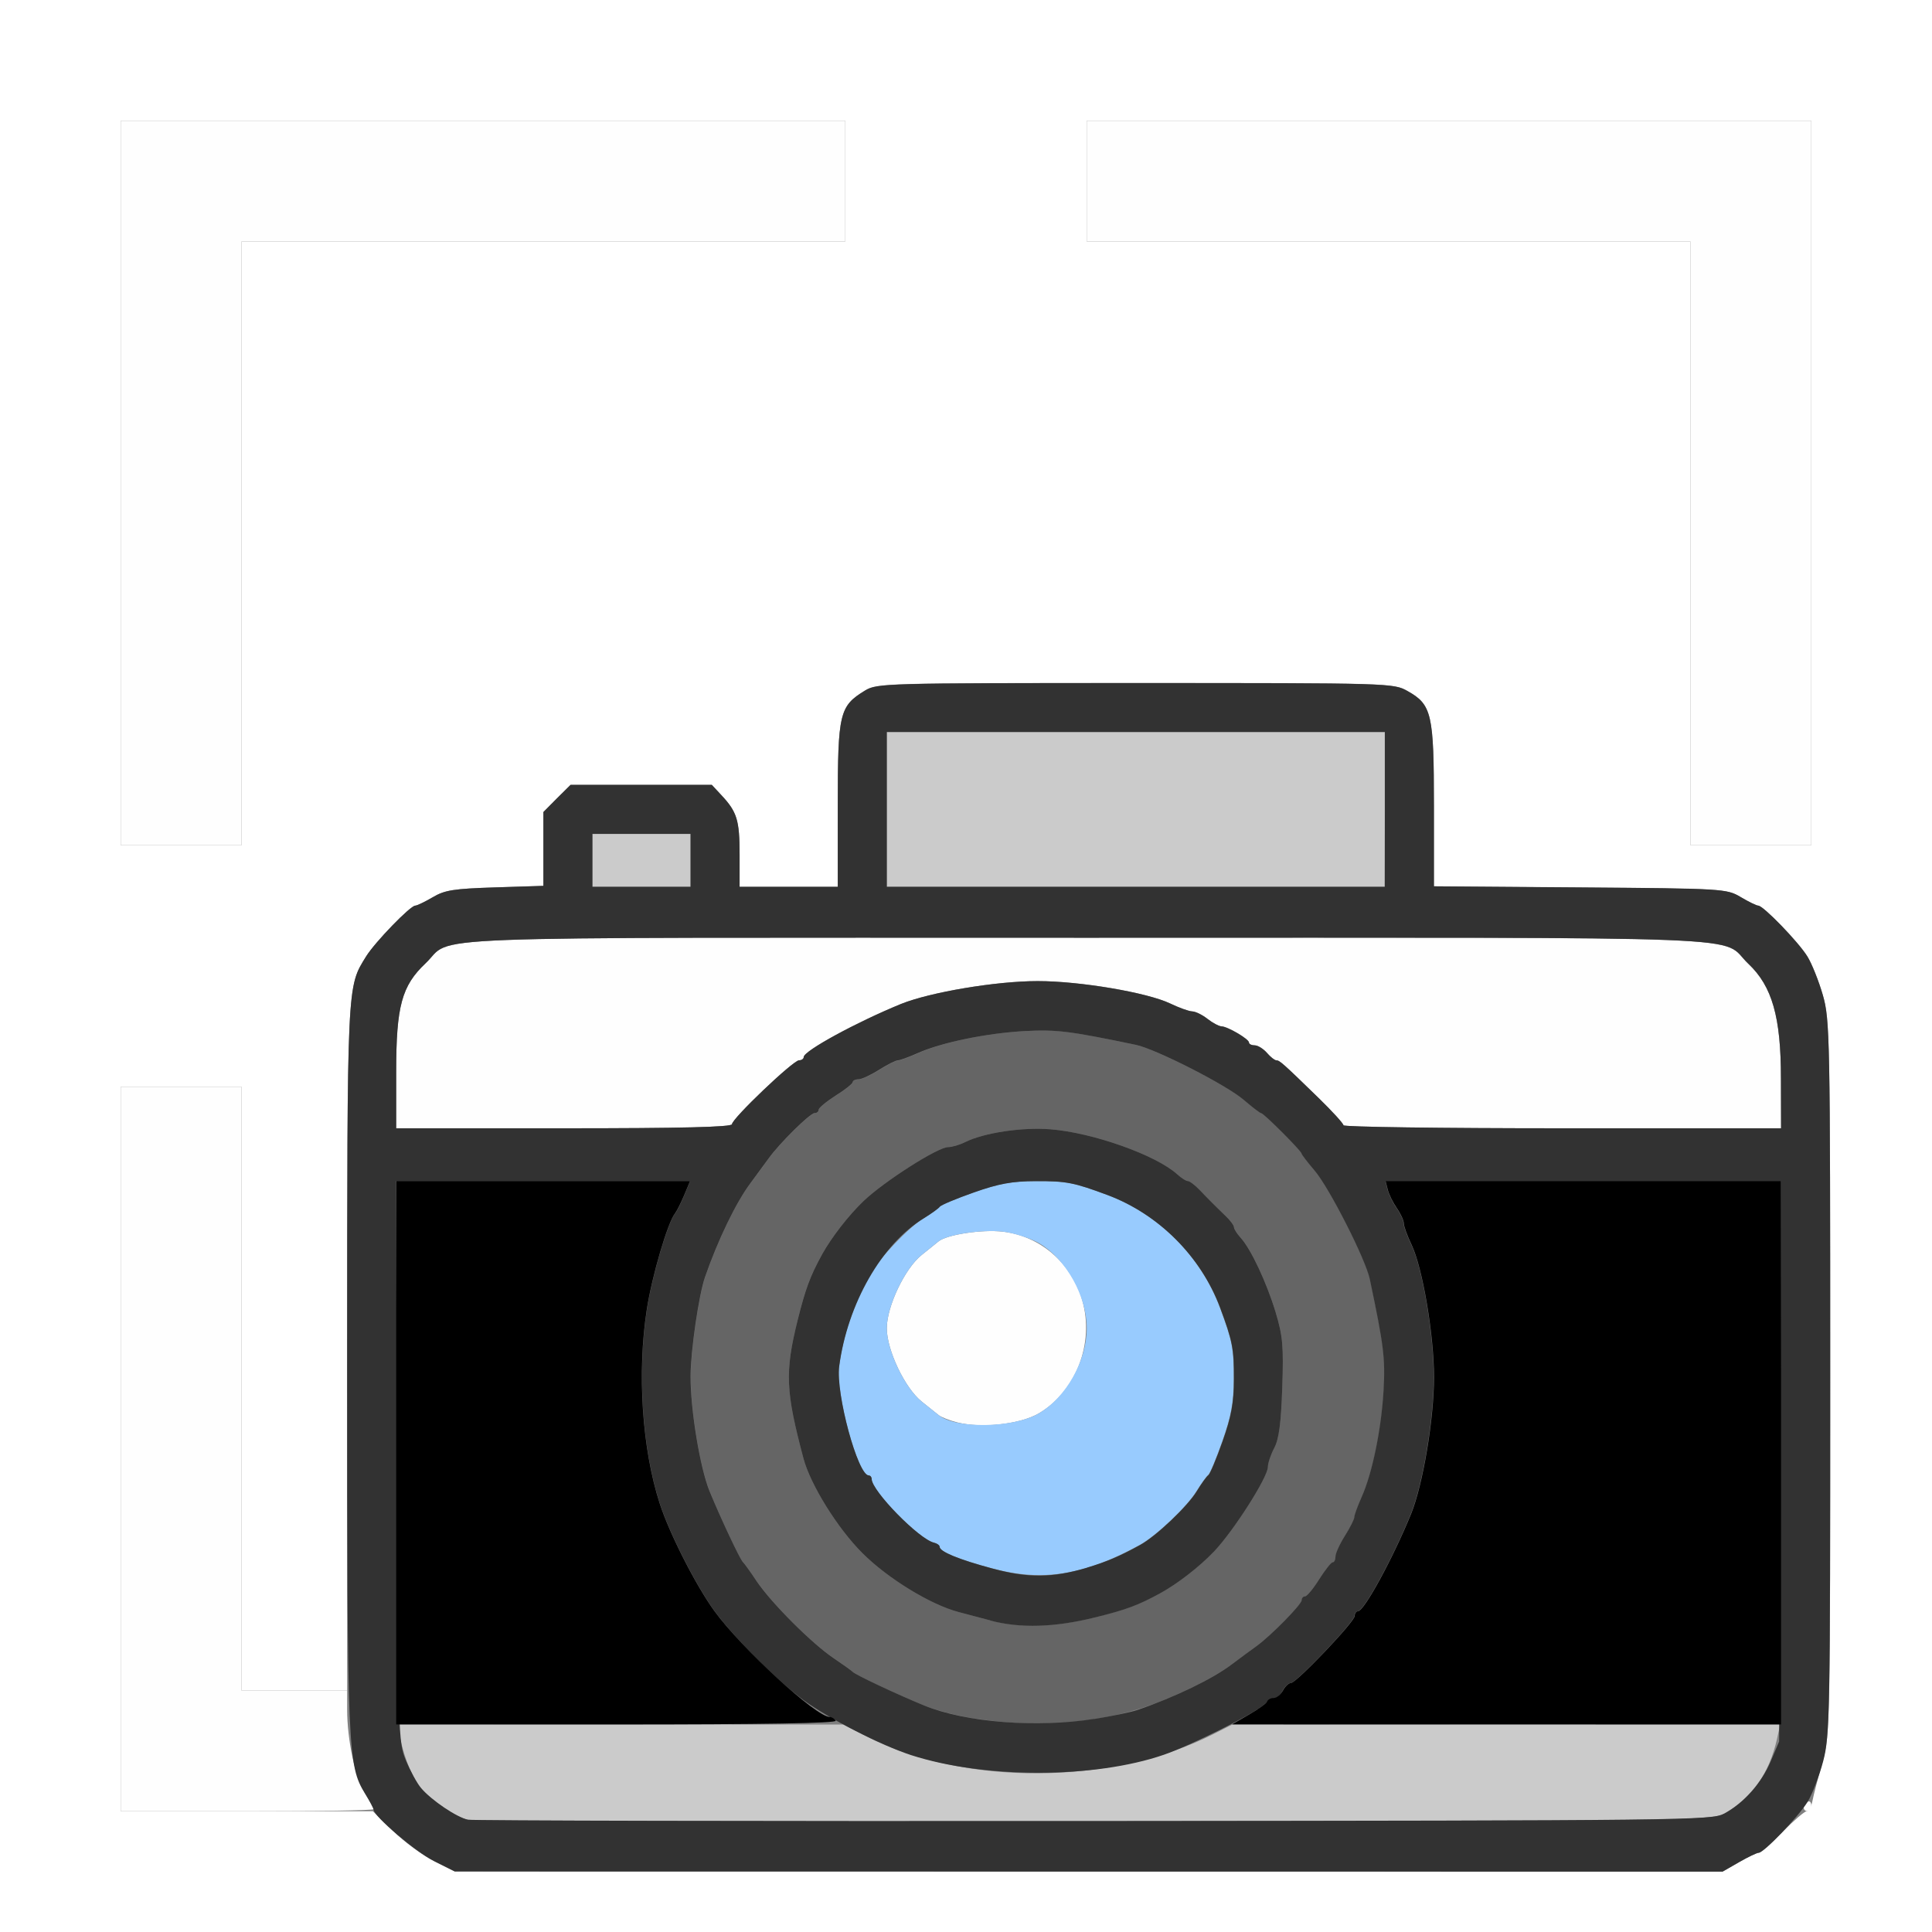 <?xml version="1.0" encoding="UTF-8" standalone="no"?>
<!-- Created with Inkscape (http://www.inkscape.org/) -->

<svg
   xmlns:dc="http://purl.org/dc/elements/1.1/"
   xmlns:cc="http://creativecommons.org/ns#"
   xmlns:rdf="http://www.w3.org/1999/02/22-rdf-syntax-ns#"
   xmlns:svg="http://www.w3.org/2000/svg"
   xmlns="http://www.w3.org/2000/svg"
   xmlns:sodipodi="http://sodipodi.sourceforge.net/DTD/sodipodi-0.dtd"
   xmlns:inkscape="http://www.inkscape.org/namespaces/inkscape"
   version="1.1"
   id="svg2"
   width="16"
   height="16"
   viewBox="0 0 16 16"
   sodipodi:docname="ALIGNCAMERA_VIEW.svg"
   inkscape:version="0.92.4 (5da689c313, 2019-01-14)">
  <rect x="0" y="0" width="16" height="16" fill="#808080" stroke="none"/>
  <defs
     id="defs6" />
  <sodipodi:namedview
     pagecolor="#ffffff"
     bordercolor="#666666"
     borderopacity="1"
     objecttolerance="10"
     gridtolerance="10"
     guidetolerance="10"
     inkscape:pageopacity="0"
     inkscape:pageshadow="2"
     inkscape:window-width="828"
     inkscape:window-height="480"
     id="namedview4"
     showgrid="false"
     inkscape:zoom="14.75"
     inkscape:cx="8"
     inkscape:cy="8"
     inkscape:window-x="0"
     inkscape:window-y="0"
     inkscape:window-maximized="0"
     inkscape:current-layer="svg2" />
  <g
     id="ALIGNCAMERA_VIEW">
    <path
       style="fill:#ffffff;stroke-width:0.031"
       d="M 0,8 V 0 h 8 8 v 8 8 H 8 0 Z m 14.402,7.421 c 0.075,-0.043 0.148,-0.078 0.163,-0.078 0.015,0 0.104,-0.077 0.197,-0.172 C 14.855,15.077 14.945,15 14.962,15 c 0.017,0 0.039,-0.039 0.048,-0.086 0.009,-0.047 0.046,-0.19 0.082,-0.318 0.064,-0.228 0.065,-0.288 0.065,-3.188 0,-2.831 -0.003,-2.964 -0.061,-3.167 -0.033,-0.117 -0.091,-0.261 -0.128,-0.32 C 14.895,7.802 14.602,7.5 14.561,7.5 14.547,7.5 14.481,7.468 14.416,7.43 14.299,7.361 14.277,7.359 13.086,7.35 L 11.875,7.34 V 6.671 c 0,-0.76 -0.017,-0.836 -0.219,-0.949 -0.116,-0.065 -0.138,-0.066 -2.254,-0.066 -2.077,1.25e-4 -2.139,0.002 -2.238,0.062 -0.212,0.129 -0.226,0.187 -0.226,0.945 L 6.938,7.344 H 6.531 6.125 V 7.076 C 6.125,6.793 6.104,6.724 5.975,6.586 L 5.895,6.5 H 5.31 4.725 L 4.612,6.612 4.5,6.725 v 0.306 0.306 l -0.4,0.012 c -0.343,0.011 -0.417,0.022 -0.517,0.082 C 3.518,7.469 3.453,7.5 3.439,7.5 3.398,7.5 3.106,7.802 3.033,7.919 2.873,8.178 2.876,8.121 2.875,11.164 L 2.875,14 H 2.438 2 V 11.5 9 H 1.5 1 v 3 3 h 1.044 1.044 l 0.167,0.163 c 0.092,0.09 0.244,0.202 0.339,0.249 l 0.172,0.086 5.25,6.04e-4 5.25,6.03e-4 0.136,-0.078 z M 2,4.5 V 2 H 4.5 7 V 1.5 1 H 4 1 V 4 7 H 1.5 2 Z M 15,4 V 1 H 12 9 V 1.5 2 H 11.5 14 V 4.5 7 h 0.5 0.5 z"
       id="path831"
       inkscape:connector-curvature="0" />
    <path
       style="fill:#fefefe;stroke-width:0.031"
       d="M 1,12 V 9 H 1.5 2 V 11.5 14 H 2.438 2.875 v 0.16 c 0,0.248 0.067,0.562 0.146,0.69 0.04,0.064 0.072,0.124 0.072,0.133 C 3.094,14.993 2.623,15 2.047,15 H 1 Z m 13.938,2.971 c 0,-0.016 0.014,-0.038 0.031,-0.049 C 14.986,14.911 15,14.924 15,14.951 15,14.978 14.986,15 14.969,15 14.952,15 14.938,14.987 14.938,14.971 Z M 7.929,11.78 c -0.065,-0.016 -0.135,-0.044 -0.156,-0.061 -0.021,-0.017 -0.084,-0.068 -0.14,-0.112 C 7.494,11.496 7.344,11.181 7.344,11 c 0,-0.181 0.15,-0.496 0.289,-0.607 0.056,-0.045 0.119,-0.095 0.139,-0.112 0.07,-0.057 0.361,-0.101 0.533,-0.081 0.31,0.036 0.569,0.26 0.658,0.569 0.102,0.355 -0.052,0.755 -0.36,0.936 -0.154,0.09 -0.473,0.126 -0.674,0.075 z M 3.281,8.876 c 0,-0.543 0.046,-0.712 0.243,-0.898 C 3.771,7.745 3.244,7.766 9,7.766 c 5.763,0 5.228,-0.021 5.48,0.217 0.196,0.185 0.269,0.439 0.269,0.947 L 14.75,9.344 h -1.812 c -0.997,0 -1.812,-0.011 -1.812,-0.025 0,-0.014 -0.093,-0.116 -0.207,-0.227 C 10.624,8.805 10.597,8.781 10.569,8.781 c -0.013,0 -0.048,-0.028 -0.078,-0.062 -0.029,-0.034 -0.075,-0.062 -0.101,-0.062 -0.026,0 -0.047,-0.011 -0.047,-0.023 C 10.343,8.604 10.165,8.5 10.115,8.499 10.095,8.499 10.043,8.471 10,8.438 9.957,8.404 9.9,8.376 9.873,8.376 9.846,8.375 9.765,8.346 9.692,8.311 9.503,8.22 8.944,8.125 8.594,8.125 8.248,8.125 7.703,8.217 7.462,8.315 7.092,8.466 6.656,8.704 6.656,8.754 c 0,0.015 -0.018,0.027 -0.039,0.027 C 6.569,8.782 6.062,9.264 6.062,9.31 6.062,9.334 5.642,9.344 4.672,9.344 H 3.281 Z M 1,4 V 1 H 4 7 V 1.5 2 H 4.5 2 V 4.5 7 H 1.5 1 Z M 14,4.5 V 2 H 11.5 9 V 1.5 1 h 3 3 V 4 7 H 14.5 14 Z"
       id="path829"
       inkscape:connector-curvature="0" />
    <path
       style="fill:#98cbfe;stroke-width:0.031"
       d="m 8.219,12.99 c -0.28,-0.075 -0.438,-0.141 -0.438,-0.18 0,-0.013 -0.021,-0.028 -0.046,-0.034 -0.123,-0.027 -0.517,-0.429 -0.517,-0.528 0,-0.016 -0.011,-0.029 -0.024,-0.029 -0.09,0 -0.275,-0.681 -0.245,-0.904 0.035,-0.262 0.118,-0.506 0.255,-0.757 0.073,-0.133 0.319,-0.392 0.445,-0.469 0.064,-0.039 0.124,-0.082 0.133,-0.096 0.01,-0.014 0.136,-0.067 0.281,-0.118 0.207,-0.073 0.317,-0.093 0.514,-0.094 0.254,-6.25e-4 0.314,0.011 0.594,0.115 0.423,0.158 0.773,0.508 0.931,0.931 0.104,0.279 0.116,0.34 0.115,0.594 -4.84e-4,0.197 -0.021,0.307 -0.094,0.514 -0.051,0.145 -0.104,0.272 -0.118,0.281 -0.014,0.01 -0.057,0.07 -0.096,0.133 -0.076,0.126 -0.336,0.372 -0.469,0.445 -0.458,0.252 -0.807,0.307 -1.223,0.195 z M 8.603,11.705 C 8.829,11.573 9,11.269 9,11 9,10.733 8.829,10.428 8.607,10.297 c -0.072,-0.042 -0.208,-0.086 -0.302,-0.097 -0.172,-0.02 -0.464,0.024 -0.533,0.081 -0.021,0.017 -0.084,0.067 -0.139,0.112 C 7.494,10.504 7.344,10.819 7.344,11 c 0,0.181 0.15,0.496 0.289,0.607 0.056,0.045 0.119,0.095 0.14,0.112 0.142,0.116 0.622,0.108 0.83,-0.014 z"
       id="path827"
       inkscape:connector-curvature="0" />
    <path
       style="fill:#cbcbcb;stroke-width:0.031"
       d="m 3.876,15.071 c -0.091,-0.017 -0.305,-0.161 -0.387,-0.26 -0.071,-0.085 -0.134,-0.232 -0.172,-0.402 l -0.029,-0.128 1.848,3.97e-4 1.848,3.97e-4 0.188,0.096 c 0.814,0.416 2.031,0.41 2.875,-0.016 l 0.156,-0.079 2.27,-9.79e-4 2.27,-9.78e-4 -0.026,0.118 c -0.065,0.291 -0.212,0.497 -0.44,0.622 -0.101,0.055 -0.318,0.058 -5.215,0.061 -2.81,0.002 -5.144,-0.003 -5.186,-0.011 z M 4.906,7.125 V 6.906 H 5.312 5.719 V 7.125 7.344 H 5.312 4.906 Z M 7.344,6.703 V 6.062 h 2.062 2.062 V 6.703 7.344 h -2.062 -2.062 z"
       id="path825"
       inkscape:connector-curvature="0" />
    <path
       style="fill:#656565;stroke-width:0.031"
       d="M 8.076,14.233 C 7.937,14.212 7.747,14.163 7.654,14.125 7.43,14.034 7.082,13.87 7.062,13.846 7.054,13.836 6.984,13.786 6.907,13.734 6.726,13.614 6.386,13.274 6.266,13.093 6.214,13.016 6.164,12.946 6.154,12.938 6.13,12.918 5.966,12.57 5.877,12.349 5.798,12.157 5.718,11.67 5.72,11.393 5.721,11.185 5.788,10.726 5.839,10.578 5.946,10.269 6.096,9.957 6.217,9.797 6.268,9.728 6.336,9.637 6.366,9.594 6.456,9.469 6.71,9.219 6.747,9.219 c 0.019,0 0.034,-0.013 0.034,-0.028 0,-0.016 0.063,-0.068 0.141,-0.117 0.077,-0.049 0.141,-0.099 0.141,-0.112 3.09e-5,-0.013 0.021,-0.023 0.048,-0.023 0.026,0 0.103,-0.035 0.171,-0.078 0.068,-0.043 0.138,-0.078 0.155,-0.078 0.017,0 0.091,-0.027 0.165,-0.06 C 7.799,8.633 8.166,8.557 8.484,8.539 c 0.265,-0.015 0.371,-0.002 0.922,0.114 0.166,0.035 0.756,0.335 0.899,0.457 0.069,0.059 0.133,0.108 0.142,0.108 0.02,0 0.334,0.314 0.334,0.334 0,0.008 0.049,0.072 0.108,0.141 0.122,0.143 0.423,0.733 0.457,0.899 0.115,0.551 0.129,0.657 0.114,0.922 -0.018,0.318 -0.093,0.686 -0.182,0.884 -0.033,0.074 -0.06,0.148 -0.06,0.165 0,0.017 -0.035,0.087 -0.078,0.155 -0.043,0.068 -0.078,0.145 -0.078,0.171 0,0.026 -0.011,0.048 -0.023,0.048 -0.013,3.1e-5 -0.063,0.063 -0.112,0.141 -0.049,0.077 -0.102,0.141 -0.117,0.141 -0.016,0 -0.028,0.015 -0.028,0.032 0,0.036 -0.255,0.295 -0.376,0.382 -0.042,0.031 -0.133,0.098 -0.202,0.149 -0.121,0.091 -0.355,0.213 -0.578,0.302 -0.462,0.184 -0.995,0.235 -1.549,0.148 z M 9.068,13.394 C 9.328,13.329 9.431,13.291 9.613,13.191 9.752,13.114 9.933,12.974 10.052,12.85 10.214,12.681 10.5,12.234 10.5,12.148 c 0,-0.032 0.024,-0.103 0.053,-0.158 0.039,-0.074 0.056,-0.205 0.066,-0.499 0.012,-0.346 0.004,-0.429 -0.055,-0.625 -0.075,-0.248 -0.205,-0.523 -0.29,-0.617 -0.03,-0.033 -0.055,-0.072 -0.055,-0.087 0,-0.015 -0.032,-0.057 -0.07,-0.094 C 10.06,9.986 10.014,9.94 9.93,9.852 9.894,9.813 9.852,9.781 9.837,9.781 9.822,9.781 9.783,9.757 9.75,9.727 9.575,9.566 9.049,9.379 8.696,9.352 8.462,9.334 8.146,9.382 7.994,9.458 7.947,9.481 7.883,9.5 7.852,9.5 c -0.085,0 -0.533,0.286 -0.702,0.448 -0.124,0.119 -0.264,0.299 -0.341,0.439 -0.1,0.182 -0.139,0.284 -0.203,0.545 -0.107,0.431 -0.1,0.588 0.048,1.146 0.058,0.218 0.282,0.578 0.486,0.782 0.211,0.211 0.566,0.429 0.798,0.49 0.06,0.016 0.18,0.047 0.266,0.07 0.245,0.065 0.53,0.057 0.865,-0.026 z"
       id="path823"
       inkscape:connector-curvature="0" />
    <path
       style="fill:#323232;stroke-width:0.031"
       d="M 3.593,15.412 C 3.442,15.337 3.094,15.04 3.094,14.987 c 0,-0.011 -0.033,-0.072 -0.072,-0.136 C 2.88,14.623 2.875,14.502 2.875,11.325 2.876,8.108 2.872,8.179 3.033,7.919 3.106,7.802 3.398,7.5 3.439,7.5 3.453,7.5 3.518,7.469 3.583,7.431 3.684,7.371 3.757,7.36 4.1,7.349 L 4.5,7.336 V 7.031 6.725 L 4.612,6.612 4.725,6.5 H 5.31 5.895 L 5.975,6.586 C 6.104,6.724 6.125,6.793 6.125,7.076 V 7.344 H 6.531 6.938 l 1.25e-4,-0.68 c 1.25e-4,-0.759 0.014,-0.816 0.226,-0.945 0.099,-0.06 0.162,-0.062 2.238,-0.062 2.115,-1.25e-4 2.138,5.281e-4 2.254,0.066 0.202,0.113 0.219,0.189 0.219,0.949 V 7.34 l 1.211,0.009 c 1.191,0.009 1.213,0.011 1.33,0.08 C 14.481,7.468 14.547,7.5 14.561,7.5 c 0.042,0 0.334,0.302 0.407,0.421 0.037,0.06 0.094,0.204 0.128,0.32 0.058,0.203 0.061,0.337 0.061,3.167 0,2.782 -0.003,2.968 -0.058,3.177 -0.032,0.122 -0.09,0.273 -0.129,0.337 -0.078,0.125 -0.362,0.422 -0.405,0.422 -0.015,0 -0.088,0.035 -0.163,0.078 l -0.136,0.078 -5.25,-6.03e-4 -5.25,-6.03e-4 -0.172,-0.086 z M 14.277,15.021 c 0.164,-0.089 0.31,-0.253 0.387,-0.434 l 0.07,-0.165 0.009,-2.32 0.009,-2.32 h -1.639 -1.639 l 0.017,0.07 c 0.01,0.039 0.043,0.108 0.075,0.153 0.032,0.046 0.058,0.103 0.058,0.127 0,0.024 0.029,0.103 0.064,0.176 0.092,0.189 0.186,0.748 0.186,1.098 0,0.346 -0.092,0.891 -0.19,1.132 -0.151,0.37 -0.389,0.806 -0.44,0.806 -0.015,0 -0.027,0.018 -0.027,0.039 -1.57e-4,0.048 -0.482,0.555 -0.528,0.555 -0.018,0 -0.048,0.028 -0.066,0.062 -0.018,0.034 -0.048,0.062 -0.065,0.062 -0.017,0 -0.058,0.025 -0.09,0.055 -0.082,0.076 -0.603,0.337 -0.829,0.415 -0.574,0.198 -1.487,0.199 -2.094,0.003 C 7.297,14.454 6.869,14.236 6.656,14.081 6.436,13.92 6.08,13.564 5.919,13.344 5.764,13.131 5.546,12.703 5.465,12.453 5.318,12 5.276,11.368 5.358,10.841 5.401,10.565 5.531,10.123 5.591,10.049 5.606,10.031 5.64,9.963 5.667,9.898 L 5.716,9.781 H 4.497 3.279 l 0.009,2.32 c 0.009,2.264 0.01,2.324 0.073,2.477 0.036,0.086 0.092,0.19 0.125,0.229 0.085,0.101 0.298,0.245 0.39,0.263 0.042,0.008 2.376,0.013 5.186,0.011 4.897,-0.004 5.114,-0.006 5.215,-0.061 z M 9.062,14.236 c 0.146,-0.024 0.308,-0.057 0.359,-0.075 0.309,-0.106 0.621,-0.257 0.781,-0.378 0.069,-0.052 0.16,-0.119 0.202,-0.149 0.122,-0.088 0.376,-0.347 0.376,-0.382 0,-0.018 0.013,-0.032 0.028,-0.032 0.016,0 0.068,-0.063 0.117,-0.141 0.049,-0.077 0.099,-0.141 0.112,-0.141 0.013,-3.1e-5 0.023,-0.021 0.023,-0.048 0,-0.026 0.035,-0.103 0.078,-0.171 0.043,-0.068 0.078,-0.138 0.078,-0.155 0,-0.017 0.027,-0.091 0.06,-0.165 0.089,-0.198 0.164,-0.566 0.182,-0.884 0.015,-0.265 0.002,-0.371 -0.114,-0.922 -0.035,-0.166 -0.335,-0.756 -0.457,-0.899 -0.059,-0.069 -0.108,-0.133 -0.108,-0.141 0,-0.02 -0.313,-0.334 -0.334,-0.334 -0.009,0 -0.073,-0.049 -0.142,-0.108 C 10.163,8.988 9.573,8.688 9.407,8.653 8.856,8.538 8.75,8.525 8.484,8.539 8.166,8.557 7.799,8.633 7.601,8.721 7.527,8.754 7.453,8.781 7.436,8.781 7.419,8.781 7.349,8.816 7.281,8.859 7.213,8.902 7.136,8.938 7.11,8.938 c -0.026,0 -0.048,0.011 -0.048,0.023 -3.07e-5,0.013 -0.063,0.063 -0.141,0.112 -0.077,0.049 -0.141,0.102 -0.141,0.117 0,0.016 -0.015,0.028 -0.034,0.028 -0.037,0 -0.291,0.25 -0.381,0.376 -0.031,0.043 -0.098,0.134 -0.149,0.203 -0.121,0.161 -0.271,0.472 -0.378,0.781 -0.051,0.148 -0.118,0.607 -0.119,0.815 -0.002,0.276 0.078,0.763 0.157,0.956 0.09,0.22 0.254,0.569 0.277,0.588 0.01,0.009 0.061,0.079 0.112,0.156 0.12,0.18 0.461,0.521 0.641,0.641 0.077,0.052 0.147,0.102 0.156,0.112 0.02,0.023 0.368,0.187 0.591,0.278 0.344,0.141 0.938,0.187 1.409,0.111 z M 8.203,13.42 C 8.117,13.397 7.998,13.366 7.938,13.35 7.706,13.289 7.35,13.071 7.14,12.86 6.936,12.656 6.712,12.296 6.654,12.078 6.506,11.521 6.499,11.364 6.606,10.932 6.671,10.672 6.709,10.569 6.809,10.387 6.886,10.248 7.026,10.067 7.15,9.948 7.319,9.786 7.766,9.5 7.852,9.5 c 0.032,0 0.096,-0.019 0.142,-0.042 0.153,-0.076 0.468,-0.124 0.702,-0.106 0.352,0.027 0.879,0.214 1.054,0.374 0.033,0.03 0.072,0.055 0.087,0.055 0.015,0 0.057,0.032 0.094,0.07 0.084,0.088 0.13,0.134 0.218,0.218 0.039,0.037 0.07,0.079 0.07,0.094 0,0.015 0.025,0.054 0.055,0.087 0.085,0.093 0.215,0.369 0.29,0.617 0.059,0.196 0.067,0.279 0.055,0.625 -0.01,0.294 -0.027,0.425 -0.066,0.499 -0.029,0.055 -0.053,0.126 -0.053,0.158 0,0.085 -0.286,0.533 -0.448,0.702 -0.119,0.124 -0.299,0.264 -0.439,0.341 -0.182,0.1 -0.284,0.139 -0.545,0.203 -0.334,0.083 -0.62,0.091 -0.865,0.026 z m 0.797,-0.437 c 0.167,-0.05 0.271,-0.094 0.442,-0.188 0.133,-0.073 0.392,-0.319 0.469,-0.445 0.039,-0.064 0.082,-0.124 0.096,-0.133 0.014,-0.01 0.067,-0.136 0.118,-0.281 0.073,-0.207 0.093,-0.317 0.094,-0.514 6.25e-4,-0.254 -0.011,-0.314 -0.115,-0.594 C 9.945,10.405 9.595,10.055 9.172,9.897 8.893,9.793 8.832,9.781 8.578,9.782 c -0.197,4.843e-4 -0.307,0.021 -0.514,0.094 -0.145,0.051 -0.272,0.104 -0.281,0.118 -0.01,0.014 -0.07,0.057 -0.133,0.096 -0.347,0.211 -0.631,0.707 -0.7,1.225 -0.03,0.223 0.154,0.904 0.245,0.904 0.013,0 0.024,0.013 0.024,0.029 0,0.098 0.394,0.501 0.517,0.528 0.025,0.006 0.046,0.021 0.046,0.034 0,0.04 0.158,0.105 0.438,0.18 0.295,0.08 0.495,0.078 0.782,-0.007 z M 6.062,9.31 c 0,-0.046 0.506,-0.529 0.555,-0.529 0.021,-6.25e-5 0.039,-0.012 0.039,-0.027 0,-0.051 0.435,-0.288 0.806,-0.44 C 7.703,8.217 8.248,8.125 8.594,8.125 c 0.351,0 0.909,0.095 1.098,0.186 0.073,0.035 0.154,0.064 0.181,0.065 0.027,3.812e-4 0.084,0.028 0.127,0.062 0.043,0.034 0.095,0.061 0.115,0.062 0.051,9.625e-4 0.229,0.105 0.229,0.134 9.3e-5,0.013 0.021,0.023 0.047,0.023 0.026,0 0.071,0.028 0.101,0.062 0.029,0.034 0.064,0.062 0.078,0.062 0.027,0 0.054,0.024 0.349,0.311 0.114,0.111 0.207,0.213 0.207,0.227 0,0.014 0.816,0.025 1.812,0.025 H 14.75 L 14.749,8.93 C 14.749,8.421 14.676,8.168 14.48,7.982 14.228,7.744 14.763,7.766 9,7.766 3.244,7.766 3.771,7.745 3.524,7.978 3.327,8.164 3.281,8.333 3.281,8.876 V 9.344 H 4.672 C 5.642,9.344 6.062,9.334 6.062,9.31 Z M 5.719,7.125 V 6.906 H 5.312 4.906 V 7.125 7.344 H 5.312 5.719 Z m 5.75,-0.422 V 6.062 H 9.406 7.344 V 6.703 7.344 h 2.062 2.062 z"
       id="path821"
       inkscape:connector-curvature="0" />
    <path
       style="fill:#000000;stroke-width:0.031"
       d="m 3.281,12.031 v -2.25 h 1.217 1.217 l -0.049,0.117 c -0.027,0.064 -0.061,0.132 -0.076,0.151 -0.06,0.074 -0.19,0.516 -0.233,0.792 -0.082,0.527 -0.04,1.159 0.107,1.612 0.081,0.25 0.299,0.678 0.454,0.891 0.224,0.308 0.841,0.875 0.953,0.875 0.017,0 0.039,0.014 0.05,0.031 0.013,0.021 -0.599,0.031 -1.811,0.031 H 3.281 Z m 7.062,2.169 c 0.077,-0.044 0.145,-0.093 0.151,-0.109 0.006,-0.016 0.03,-0.029 0.054,-0.029 0.024,0 0.058,-0.028 0.077,-0.062 0.018,-0.034 0.048,-0.062 0.066,-0.062 0.045,0 0.528,-0.507 0.528,-0.555 6.3e-5,-0.021 0.012,-0.039 0.027,-0.039 0.051,0 0.288,-0.435 0.44,-0.806 0.098,-0.241 0.19,-0.786 0.19,-1.132 0,-0.351 -0.095,-0.909 -0.186,-1.098 -0.035,-0.073 -0.064,-0.152 -0.064,-0.176 0,-0.024 -0.026,-0.081 -0.058,-0.127 -0.032,-0.046 -0.066,-0.115 -0.075,-0.153 L 11.475,9.781 h 1.638 H 14.75 v 2.25 2.25 l -2.273,-3.75e-4 -2.273,-3.75e-4 z"
       id="path819"
       inkscape:connector-curvature="0" />
  </g>
</svg>
